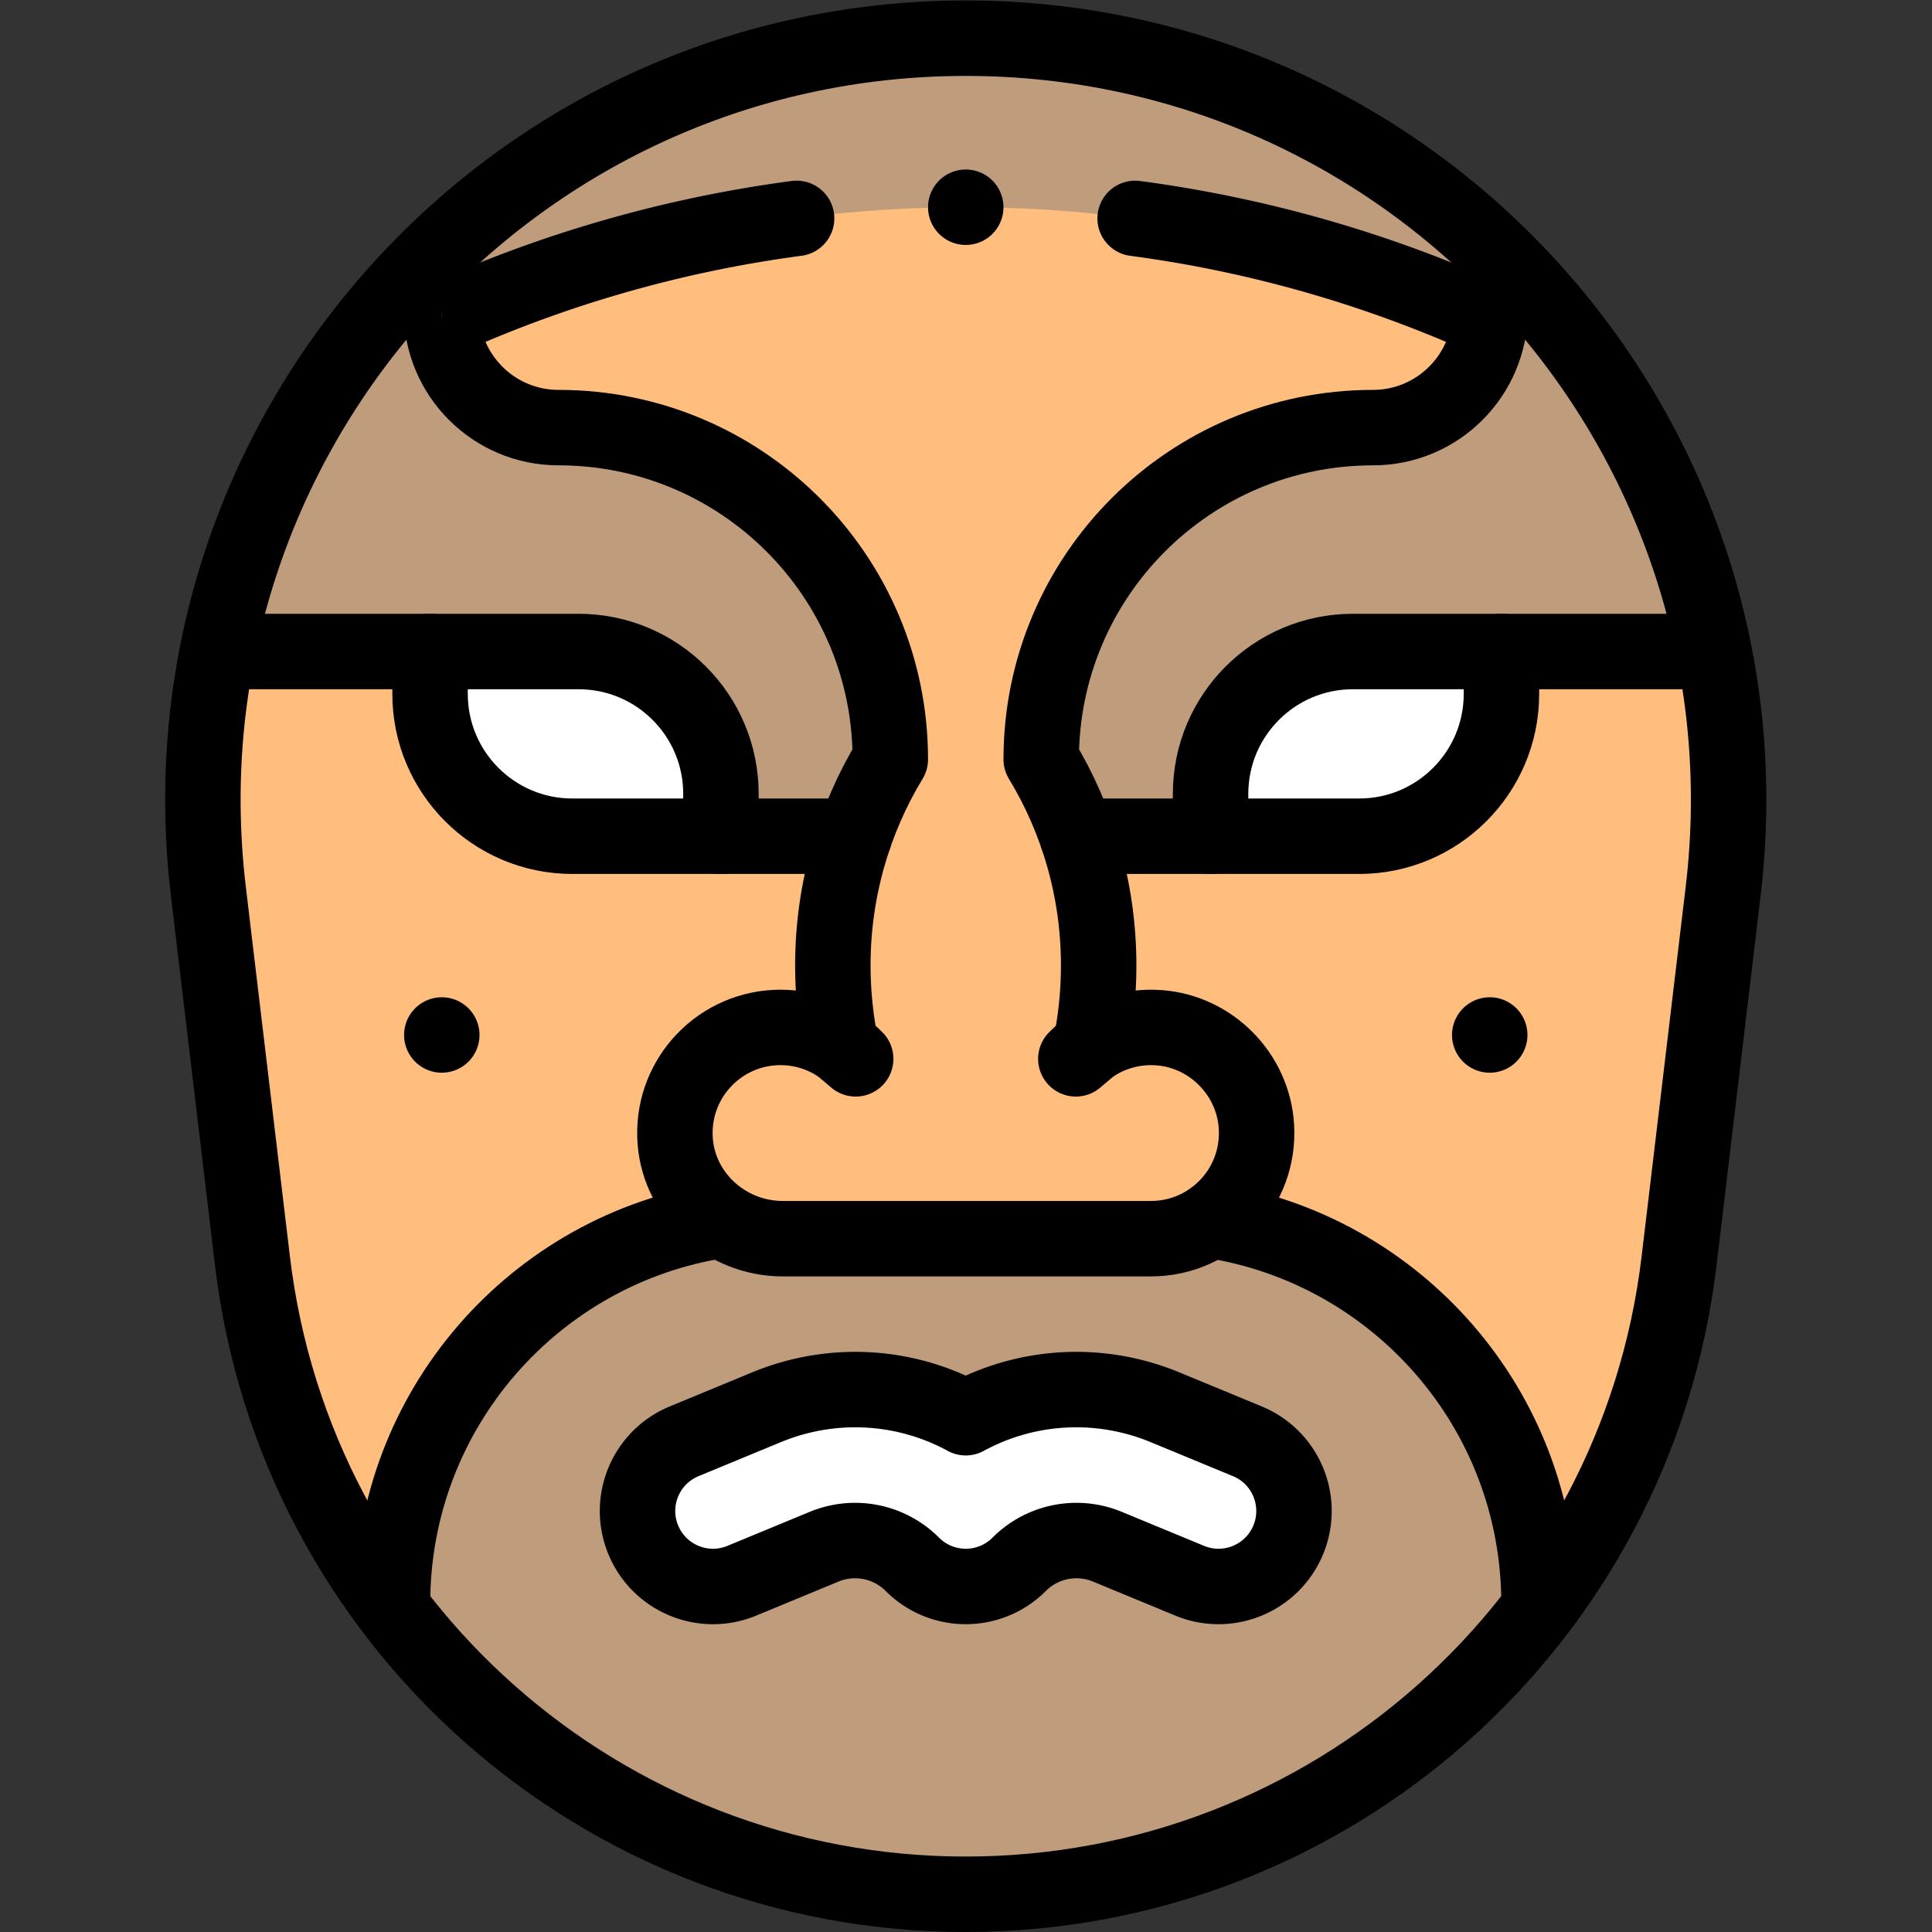 <svg xmlns="http://www.w3.org/2000/svg" version="1.1" xmlns:xlink="http://www.w3.org/1999/xlink" width="512" height="512" x="0" y="0" viewBox="0 0 682.667 682.667" style="enable-background:new 0 0 512 512" xml:space="preserve" class=""><rect x="0" y="0" width="682.667" height="682.667" fill="#333333" stroke="none"/><g><defs><clipPath id="a" clipPathUnits="userSpaceOnUse"><path d="M0 512h512V0H0Z" fill="#000000" opacity="1" data-original="#000000" class=""></path></clipPath></defs><g clip-path="url(#a)" transform="matrix(1.333 0 0 -1.333 0 682.667)"><path d="M0 0c-96.441 0-177.655 72.102-189.077 167.865l-11.689 98C-215.116 386.171-121.159 492 0 492c121.159 0 215.115-105.829 200.766-226.135l-11.689-98C177.655 72.102 96.441 0 0 0" style="fill-opacity:1;fill-rule:nonzero;stroke:none" transform="translate(256 10)" fill="#ffbd7e" data-original="#ff7e99" class="" opacity="1"></path><path d="M0 0s3.116 4.65 7.758 11.636c-36.65 38.644-88.516 63.022-146.655 63.022h-.001c-60.717 0-114.6-26.58-151.446-68.239 7.718-3.901 12.547-6.327 12.547-6.327l.001-.092c42.354 19.178 89.379 29.856 138.899 29.856C-89.379 29.856-42.354 19.178 0 0" style="fill-opacity:1;fill-rule:nonzero;stroke:none" transform="translate(394.897 427.342)" fill="#bf9d7c" data-original="#7caabf" class="" opacity="1"></path><path d="M0 0c-7.897 39.648-27.506 75.401-55.247 103.218l-4.09 1.467V90.398c0-17.147-13.9-31.047-31.047-31.047-48.558 0-87.941-39.352-87.954-87.91v-.026a105.058 105.058 0 0 0 9.557-20.459l-.013.08h35.669v11.232C-133.125-16.893-116.232 0-95.393 0h39.372z" style="fill-opacity:1;fill-rule:nonzero;stroke:none" transform="translate(454.337 339.426)" fill="#bf9d7c" data-original="#7caabf" class="" opacity="1"></path><path d="M0 0c7.897 39.648 27.506 75.401 55.247 103.218l4.09 1.467V90.398c0-17.147 13.9-31.047 31.047-31.047 48.558 0 87.941-39.352 87.954-87.91v-.026a105.058 105.058 0 0 1-9.557-20.459l.013.08h-35.669v11.232C133.125-16.893 116.232 0 95.393 0H56.021Z" style="fill-opacity:1;fill-rule:nonzero;stroke:none" transform="translate(57.663 339.426)" fill="#bf9d7c" data-original="#7caabf" class="" opacity="1"></path><path d="M0 0v0" style="stroke-width:20;stroke-linecap:round;stroke-linejoin:round;stroke-miterlimit:10;stroke-dasharray:none;stroke-opacity:1" transform="translate(256 457.198)" fill="none" stroke="#000000" stroke-width="20" stroke-linecap="round" stroke-linejoin="round" stroke-miterlimit="10" stroke-dasharray="none" stroke-opacity="" data-original="#000000" class=""></path><path d="M0 0h-129.792c-49.296-7.532-87.06-50.115-87.06-101.517l.462-2.059c34.98-45.874 90.153-75.049 151.494-75.049 61.436 0 116.686 29.265 151.658 75.261l.298 1.847C87.06-50.115 49.297-7.532 0 0" style="fill-opacity:1;fill-rule:nonzero;stroke:none" transform="translate(320.896 188.625)" fill="#bf9d7c" data-original="#7caabf" class="" opacity="1"></path><path d="M0 0v0c-96.441 0-177.655 72.102-189.077 167.865l-11.689 98C-215.116 386.171-121.159 492 0 492v0c121.159 0 215.115-105.829 200.766-226.135l-11.689-98C177.655 72.102 96.441 0 0 0Z" style="stroke-width:20;stroke-linecap:round;stroke-linejoin:round;stroke-miterlimit:10;stroke-dasharray:none;stroke-opacity:1" transform="translate(256 10)" fill="none" stroke="#000000" stroke-width="20" stroke-linecap="round" stroke-linejoin="round" stroke-miterlimit="10" stroke-dasharray="none" stroke-opacity="" data-original="#000000" class=""></path><path d="m0 0-3.873-3.288c5.548 5.62 13.457 8.903 22.117 8.244 13.772-1.048 24.879-12.312 25.75-26.097C45.023-37.429 32.118-50.96 16.051-50.96h-97.624c-15.257 0-28.154 11.962-28.572 27.213C-110.579-7.924-97.881 5.04-82.156 5.04c7.796 0 14.848-3.186 19.925-8.328L-66.104 0" style="stroke-width:20;stroke-linecap:round;stroke-linejoin:round;stroke-miterlimit:10;stroke-dasharray:none;stroke-opacity:1" transform="translate(289.052 234.742)" fill="none" stroke="#000000" stroke-width="20" stroke-linecap="round" stroke-linejoin="round" stroke-miterlimit="10" stroke-dasharray="none" stroke-opacity="" data-original="#000000" class=""></path><path d="M0 0c-2.547 0-5.134.488-7.634 1.522l-21.791 9.009a21.448 21.448 0 0 1-23.428-4.669c-7.81-7.81-20.474-7.81-28.285 0a21.446 21.446 0 0 1-23.427 4.669l-21.791-9.009c-10.208-4.22-21.905.634-26.124 10.842-4.221 10.207.633 21.904 10.84 26.123l21.792 9.009c17.484 7.229 36.831 5.964 52.853-2.764 16.023 8.727 35.369 9.994 52.853 2.764l21.791-9.009c10.207-4.219 15.062-15.916 10.841-26.123C15.304 4.655 7.853 0 0 0" style="fill-opacity:1;fill-rule:nonzero;stroke:none" transform="translate(322.995 91.589)" fill="#ffffff" data-original="#ffffff" class=""></path><path d="M0 0c-2.547 0-5.134.488-7.634 1.522l-21.791 9.009a21.448 21.448 0 0 1-23.428-4.669c-7.81-7.81-20.474-7.81-28.285 0a21.446 21.446 0 0 1-23.427 4.669l-21.791-9.009c-10.208-4.22-21.905.634-26.124 10.842-4.221 10.207.633 21.904 10.84 26.123l21.792 9.009c17.484 7.229 36.831 5.964 52.853-2.764 16.023 8.727 35.369 9.994 52.853 2.764l21.791-9.009c10.207-4.219 15.062-15.916 10.841-26.123C15.304 4.655 7.853 0 0 0Z" style="stroke-width:20;stroke-linecap:round;stroke-linejoin:round;stroke-miterlimit:10;stroke-dasharray:none;stroke-opacity:1" transform="translate(322.995 91.589)" fill="none" stroke="#000000" stroke-width="20" stroke-linecap="round" stroke-linejoin="round" stroke-miterlimit="10" stroke-dasharray="none" stroke-opacity="" data-original="#000000" class=""></path><path d="M0 0c0 51.402-37.763 93.985-87.06 101.517" style="stroke-width:20;stroke-linecap:round;stroke-linejoin:round;stroke-miterlimit:10;stroke-dasharray:none;stroke-opacity:1" transform="translate(407.956 87.108)" fill="none" stroke="#000000" stroke-width="20" stroke-linecap="round" stroke-linejoin="round" stroke-miterlimit="10" stroke-dasharray="none" stroke-opacity="" data-original="#000000" class=""></path><path d="M0 0c0 51.402 37.763 93.985 87.06 101.517" style="stroke-width:20;stroke-linecap:round;stroke-linejoin:round;stroke-miterlimit:10;stroke-dasharray:none;stroke-opacity:1" transform="translate(104.044 87.108)" fill="none" stroke="#000000" stroke-width="20" stroke-linecap="round" stroke-linejoin="round" stroke-miterlimit="10" stroke-dasharray="none" stroke-opacity="" data-original="#000000" class=""></path><path d="M0 0h-39.372c-20.839 0-37.732-16.893-37.732-37.732v-11.232h39.372C-16.893-48.964 0-32.071 0-11.232Z" style="fill-opacity:1;fill-rule:nonzero;stroke:none" transform="translate(398 339.426)" fill="#ffffff" data-original="#ffffff" class=""></path><path d="M0 0h39.372c20.839 0 37.732-16.893 37.732-37.732v-11.232H37.732C16.893-48.964 0-32.071 0-11.232Z" style="fill-opacity:1;fill-rule:nonzero;stroke:none" transform="translate(114 339.426)" fill="#ffffff" data-original="#ffffff" class=""></path><path d="M0 0h-39.372c-20.839 0-37.732-16.893-37.732-37.732v-11.232h39.372C-16.893-48.964 0-32.071 0-11.232Z" style="stroke-width:20;stroke-linecap:round;stroke-linejoin:round;stroke-miterlimit:10;stroke-dasharray:none;stroke-opacity:1" transform="translate(398 339.426)" fill="none" stroke="#000000" stroke-width="20" stroke-linecap="round" stroke-linejoin="round" stroke-miterlimit="10" stroke-dasharray="none" stroke-opacity="" data-original="#000000" class=""></path><path d="M0 0h39.372c20.839 0 37.732-16.893 37.732-37.732v-11.232H37.732C16.893-48.964 0-32.071 0-11.232Z" style="stroke-width:20;stroke-linecap:round;stroke-linejoin:round;stroke-miterlimit:10;stroke-dasharray:none;stroke-opacity:1" transform="translate(114 339.426)" fill="none" stroke="#000000" stroke-width="20" stroke-linecap="round" stroke-linejoin="round" stroke-miterlimit="10" stroke-dasharray="none" stroke-opacity="" data-original="#000000" class=""></path><path d="M0 0h50" style="stroke-width:20;stroke-linecap:round;stroke-linejoin:round;stroke-miterlimit:10;stroke-dasharray:none;stroke-opacity:1" transform="translate(398 339.426)" fill="none" stroke="#000000" stroke-width="20" stroke-linecap="round" stroke-linejoin="round" stroke-miterlimit="10" stroke-dasharray="none" stroke-opacity="" data-original="#000000" class=""></path><path d="M0 0h-50" style="stroke-width:20;stroke-linecap:round;stroke-linejoin:round;stroke-miterlimit:10;stroke-dasharray:none;stroke-opacity:1" transform="translate(114 339.426)" fill="none" stroke="#000000" stroke-width="20" stroke-linecap="round" stroke-linejoin="round" stroke-miterlimit="10" stroke-dasharray="none" stroke-opacity="" data-original="#000000" class=""></path><path d="M0 0v-14.287c0-17.146 13.9-31.046 31.046-31.046h.001c48.558 0 87.941-39.353 87.953-87.911v-.026c-9.667-15.94-15.233-34.645-15.233-54.65 0-7.349.751-14.523 2.181-21.449" style="stroke-width:20;stroke-linecap:round;stroke-linejoin:round;stroke-miterlimit:10;stroke-dasharray:none;stroke-opacity:1" transform="translate(117 444.111)" fill="none" stroke="#000000" stroke-width="20" stroke-linecap="round" stroke-linejoin="round" stroke-miterlimit="10" stroke-dasharray="none" stroke-opacity="" data-original="#000000" class=""></path><path d="M0 0v-14.287c0-17.146-13.9-31.046-31.046-31.046h-.001c-48.558 0-87.941-39.353-87.953-87.911v-.026c9.667-15.94 15.233-34.645 15.233-54.65 0-7.349-.751-14.523-2.181-21.449" style="stroke-width:20;stroke-linecap:round;stroke-linejoin:round;stroke-miterlimit:10;stroke-dasharray:none;stroke-opacity:1" transform="translate(395 444.111)" fill="none" stroke="#000000" stroke-width="20" stroke-linecap="round" stroke-linejoin="round" stroke-miterlimit="10" stroke-dasharray="none" stroke-opacity="" data-original="#000000" class=""></path><path d="M0 0v0" style="stroke-width:20;stroke-linecap:round;stroke-linejoin:round;stroke-miterlimit:10;stroke-dasharray:none;stroke-opacity:1" transform="translate(117.107 237.778)" fill="none" stroke="#000000" stroke-width="20" stroke-linecap="round" stroke-linejoin="round" stroke-miterlimit="10" stroke-dasharray="none" stroke-opacity="" data-original="#000000" class=""></path><path d="M0 0v0" style="stroke-width:20;stroke-linecap:round;stroke-linejoin:round;stroke-miterlimit:10;stroke-dasharray:none;stroke-opacity:1" transform="translate(394.893 237.778)" fill="none" stroke="#000000" stroke-width="20" stroke-linecap="round" stroke-linejoin="round" stroke-miterlimit="10" stroke-dasharray="none" stroke-opacity="" data-original="#000000" class=""></path><path d="M0 0a334.762 334.762 0 0 1-94.059-26.9" style="stroke-width:20;stroke-linecap:round;stroke-linejoin:round;stroke-miterlimit:10;stroke-dasharray:none;stroke-opacity:1" transform="translate(211.16 454.241)" fill="none" stroke="#000000" stroke-width="20" stroke-linecap="round" stroke-linejoin="round" stroke-miterlimit="10" stroke-dasharray="none" stroke-opacity="" data-original="#000000" class=""></path><path d="M0 0a334.765 334.765 0 0 1-93.997 26.892" style="stroke-width:20;stroke-linecap:round;stroke-linejoin:round;stroke-miterlimit:10;stroke-dasharray:none;stroke-opacity:1" transform="translate(394.897 427.342)" fill="none" stroke="#000000" stroke-width="20" stroke-linecap="round" stroke-linejoin="round" stroke-miterlimit="10" stroke-dasharray="none" stroke-opacity="" data-original="#000000" class=""></path><path d="M0 0v.072l-.005-.07L0 0" style="fill-opacity:1;fill-rule:nonzero;stroke:none" transform="translate(394.897 427.342)" fill="#ffffff" data-original="#ffffff" class=""></path><path d="m0 0 .006.003-.007.089Z" style="fill-opacity:1;fill-rule:nonzero;stroke:none" transform="translate(117.101 427.341)" fill="#ffffff" data-original="#ffffff" class=""></path><path d="M0 0c0-.805.041-1.601.101-2.391Z" style="fill-opacity:1;fill-rule:nonzero;stroke:none" transform="translate(117 429.824)" fill="#ffffff" data-original="#ffffff" class=""></path><path d="M0 0h35.354" style="stroke-width:20;stroke-linecap:round;stroke-linejoin:round;stroke-miterlimit:10;stroke-dasharray:none;stroke-opacity:1" transform="translate(191.104 290.462)" fill="none" stroke="#000000" stroke-width="20" stroke-linecap="round" stroke-linejoin="round" stroke-miterlimit="10" stroke-dasharray="none" stroke-opacity="" data-original="#000000" class=""></path><path d="M0 0h-35.353" style="stroke-width:20;stroke-linecap:round;stroke-linejoin:round;stroke-miterlimit:10;stroke-dasharray:none;stroke-opacity:1" transform="translate(320.896 290.462)" fill="none" stroke="#000000" stroke-width="20" stroke-linecap="round" stroke-linejoin="round" stroke-miterlimit="10" stroke-dasharray="none" stroke-opacity="" data-original="#000000" class=""></path></g></g></svg>